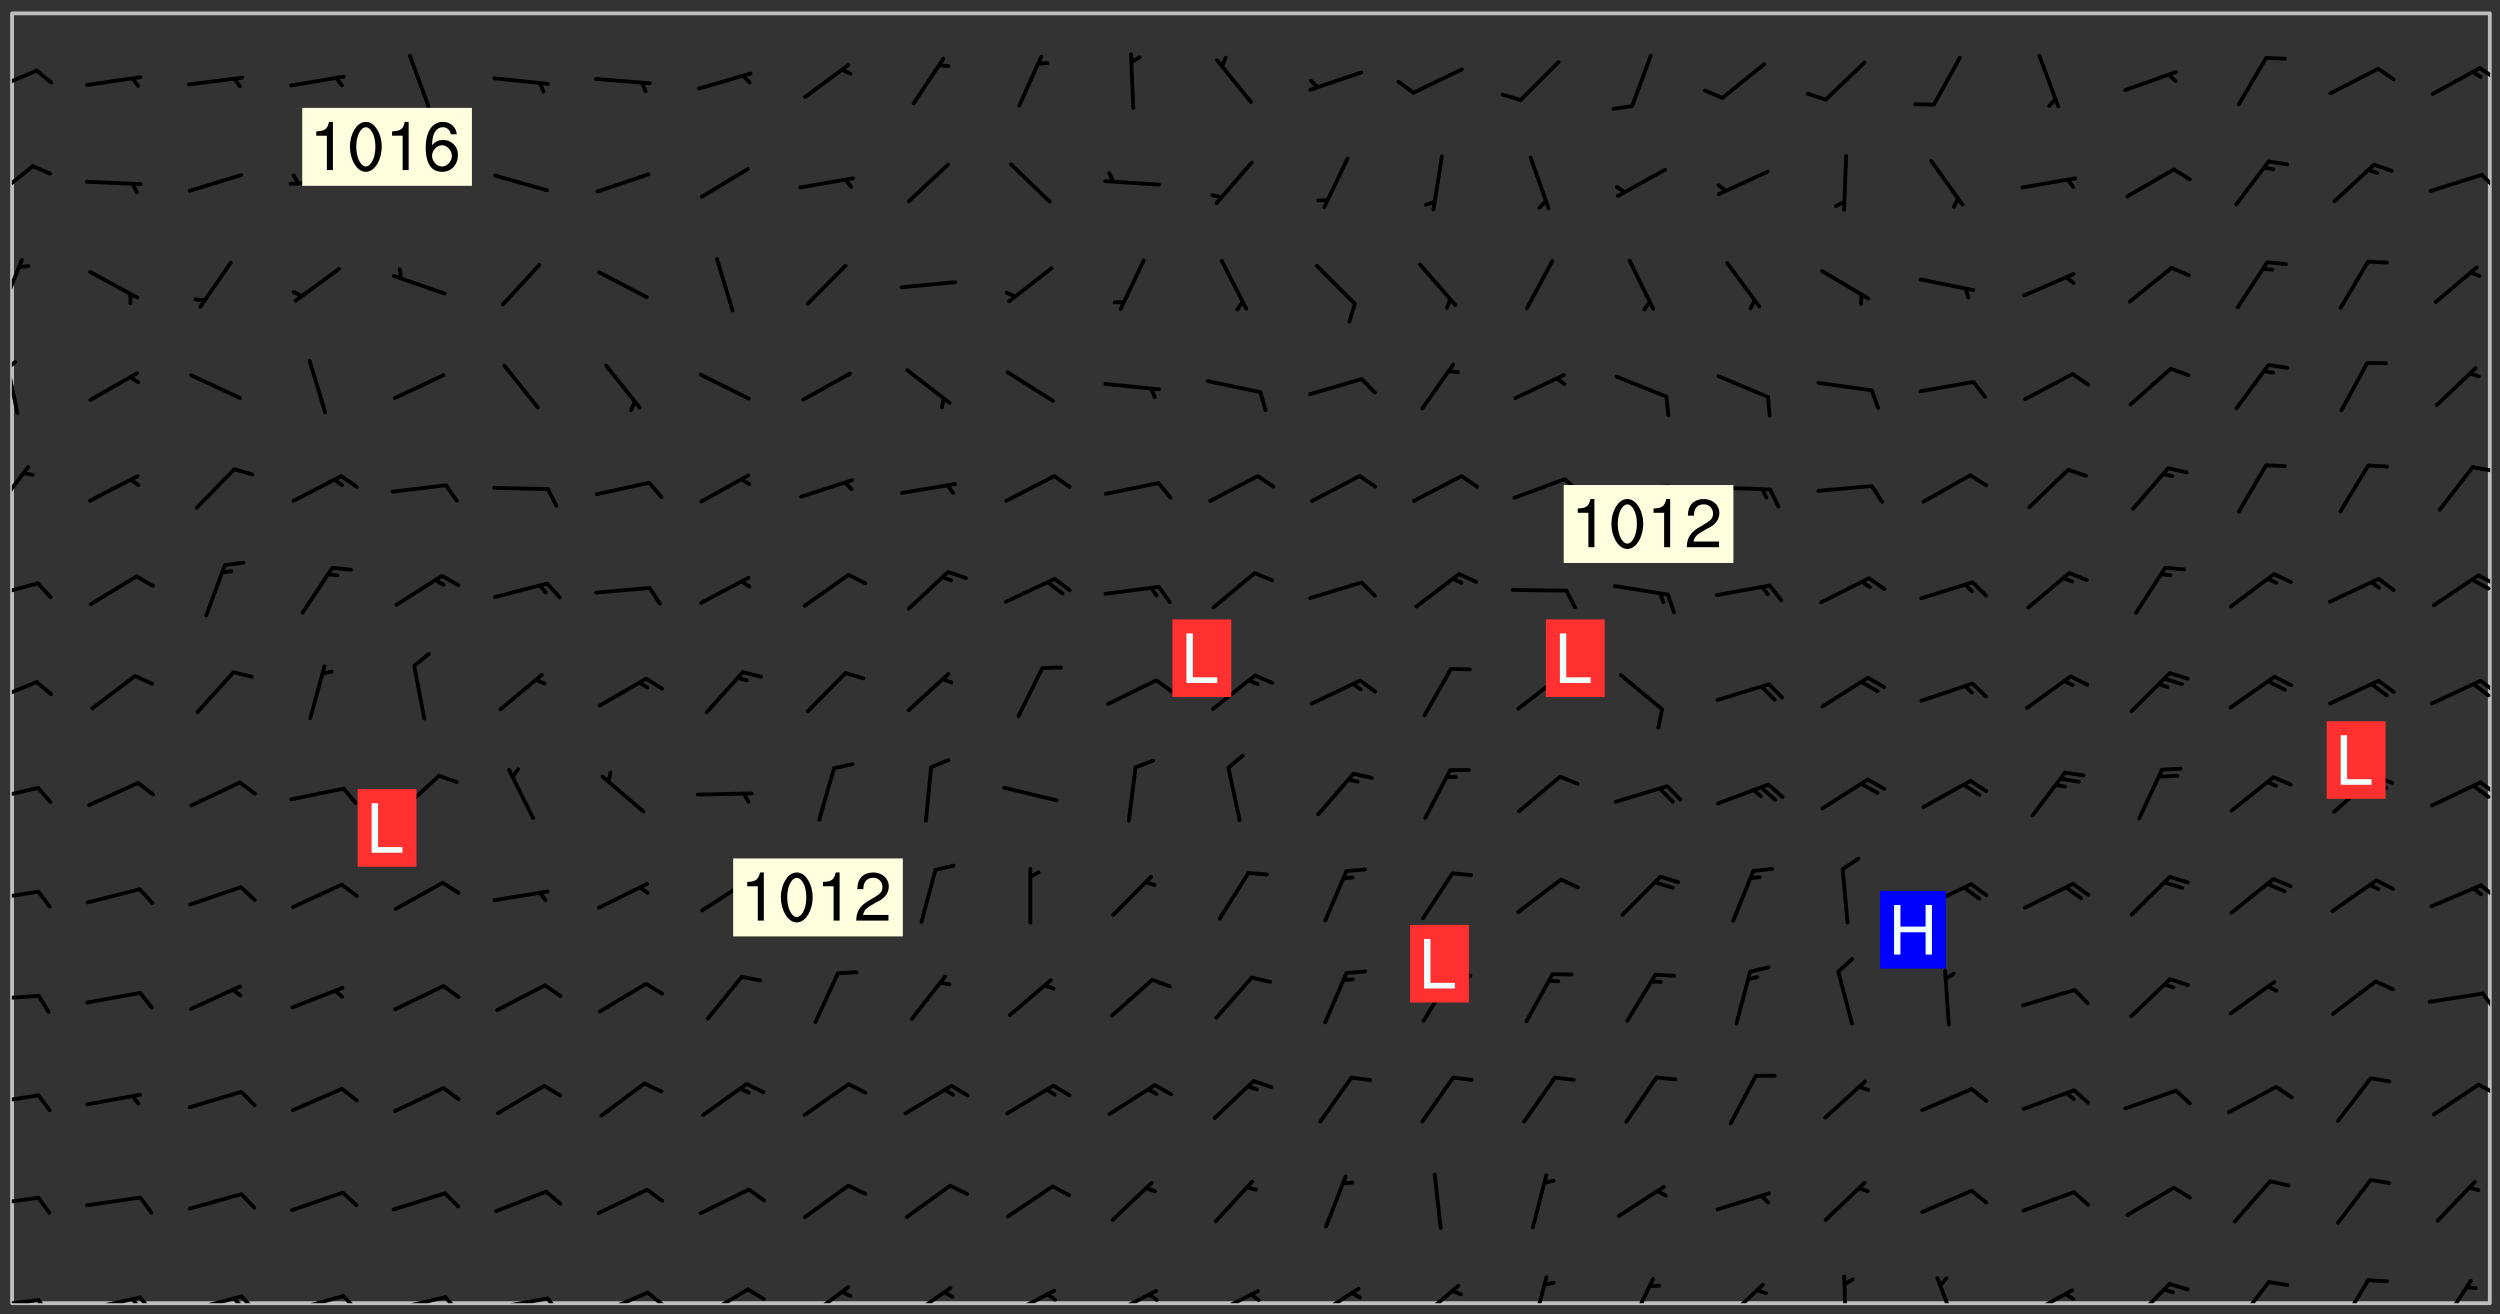 <svg xmlns="http://www.w3.org/2000/svg" role="img" xmlns:xlink="http://www.w3.org/1999/xlink" viewBox="142.45 309.95 326.84 171.84"><rect x="142.45" y="309.95" width="326.84" height="171.84" fill="#333333" stroke="none"/><defs><clipPath id="a"><path d="M144 311.672h324v168.656H144zm0 0"/></clipPath><clipPath id="b"><path d="M144 479h4v1.328h-4zm0 0"/></clipPath><clipPath id="c"><path d="M147 479h3v1.328h-3zm0 0"/></clipPath><clipPath id="d"><path d="M153 479h8v1.328h-8zm0 0"/></clipPath><clipPath id="e"><path d="M160 479h3v1.328h-3zm0 0"/></clipPath><clipPath id="f"><path d="M159 479h2v1.328h-2zm0 0"/></clipPath><clipPath id="g"><path d="M166 479h9v1.328h-9zm0 0"/></clipPath><clipPath id="h"><path d="M173 479h3v1.328h-3zm0 0"/></clipPath><clipPath id="i"><path d="M172 479h3v1.328h-3zm0 0"/></clipPath><clipPath id="j"><path d="M180 479h8v1.328h-8zm0 0"/></clipPath><clipPath id="k"><path d="M187 479h3v1.328h-3zm0 0"/></clipPath><clipPath id="l"><path d="M193 479h8v1.328h-8zm0 0"/></clipPath><clipPath id="m"><path d="M200 479h3v1.328h-3zm0 0"/></clipPath><clipPath id="n"><path d="M206 479h9v1.328h-9zm0 0"/></clipPath><clipPath id="o"><path d="M213 479h3v1.328h-3zm0 0"/></clipPath><clipPath id="p"><path d="M220 478h8v2.328h-8zm0 0"/></clipPath><clipPath id="q"><path d="M226 478h4v2.328h-4zm0 0"/></clipPath><clipPath id="r"><path d="M233 478h8v2.328h-8zm0 0"/></clipPath><clipPath id="s"><path d="M239 478h4v2.328h-4zm0 0"/></clipPath><clipPath id="t"><path d="M247 477h7v3.328h-7zm0 0"/></clipPath><clipPath id="u"><path d="M260 478h7v2.328h-7zm0 0"/></clipPath><clipPath id="v"><path d="M273 478h8v2.328h-8zm0 0"/></clipPath><clipPath id="w"><path d="M279 478h2v2.328h-2zm0 0"/></clipPath><clipPath id="x"><path d="M287 478h7v2.328h-7zm0 0"/></clipPath><clipPath id="y"><path d="M292 478h2v2.328h-2zm0 0"/></clipPath><clipPath id="z"><path d="M300 478h8v2.328h-8zm0 0"/></clipPath><clipPath id="A"><path d="M305 478h3v2.328h-3zm0 0"/></clipPath><clipPath id="B"><path d="M313 478h8v2.328h-8zm0 0"/></clipPath><clipPath id="C"><path d="M327 477h7v3.328h-7zm0 0"/></clipPath><clipPath id="D"><path d="M342 476h3v4.328h-3zm0 0"/></clipPath><clipPath id="E"><path d="M355 476h4v4.328h-4zm0 0"/></clipPath><clipPath id="F"><path d="M367 477h7v3.328h-7zm0 0"/></clipPath><clipPath id="G"><path d="M383 476h2v4.328h-2zm0 0"/></clipPath><clipPath id="H"><path d="M395 476h4v4.328h-4zm0 0"/></clipPath><clipPath id="I"><path d="M406 478h8v2.328h-8zm0 0"/></clipPath><clipPath id="J"><path d="M412 478h2v2.328h-2zm0 0"/></clipPath><clipPath id="K"><path d="M420 477h7v3.328h-7zm0 0"/></clipPath><clipPath id="L"><path d="M434 477h6v3.328h-6zm0 0"/></clipPath><clipPath id="M"><path d="M448 477h5v3.328h-5zm0 0"/></clipPath><clipPath id="N"><path d="M461 477h5v3.328h-5zm0 0"/></clipPath><clipPath id="O"><path d="M144 466h4v2h-4zm0 0"/></clipPath><clipPath id="P"><path d="M144 452h4v3h-4zm0 0"/></clipPath><clipPath id="Q"><path d="M466 451h2v3h-2zm0 0"/></clipPath><clipPath id="R"><path d="M144 439h4v2h-4zm0 0"/></clipPath><clipPath id="S"><path d="M466 439h2v4h-2zm0 0"/></clipPath><clipPath id="T"><path d="M144 426h4v2h-4zm0 0"/></clipPath><clipPath id="U"><path d="M466 425h2v3h-2zm0 0"/></clipPath><clipPath id="V"><path d="M144 412h4v3h-4zm0 0"/></clipPath><clipPath id="W"><path d="M466 411h2v3h-2zm0 0"/></clipPath><clipPath id="X"><path d="M465 412h3v3h-3zm0 0"/></clipPath><clipPath id="Y"><path d="M144 398h4v4h-4zm0 0"/></clipPath><clipPath id="Z"><path d="M466 398h2v3h-2zm0 0"/></clipPath><clipPath id="aa"><path d="M465 399h3v3h-3zm0 0"/></clipPath><clipPath id="ab"><path d="M144 385h4v4h-4zm0 0"/></clipPath><clipPath id="ac"><path d="M466 384h2v3h-2zm0 0"/></clipPath><clipPath id="ad"><path d="M465 385h3v3h-3zm0 0"/></clipPath><clipPath id="ae"><path d="M144 370h3v7h-3zm0 0"/></clipPath><clipPath id="af"><path d="M465 370h3v2h-3zm0 0"/></clipPath><clipPath id="ag"><path d="M144 356h1v9h-1zm0 0"/></clipPath><clipPath id="ah"><path d="M144 357h1v2h-1zm0 0"/></clipPath><clipPath id="ai"><path d="M144 343h2v8h-2zm0 0"/></clipPath><clipPath id="aj"><path d="M144 331h3v6h-3zm0 0"/></clipPath><clipPath id="ak"><path d="M466 332h2v3h-2zm0 0"/></clipPath><clipPath id="al"><path d="M144 318h4v5h-4zm0 0"/></clipPath><clipPath id="am"><path d="M466 318h2v3h-2zm0 0"/></clipPath><g id="an" clip-path="url(#clip1)"><path fill="#fff" fill-opacity="0" fill-rule="evenodd" d="M0 0h1000v1000H0zm0 0"/><path fill="#d3d3d3" fill-opacity="0" fill-rule="evenodd" d="M162.152 355.867l-.234.293.059.234.117.172.176.234.293.348.113.059.117-.172.059-.234.176-.176.465-.176h.699l.234.293.289.816.059.176.176.23.352.234.699.699.172.176.234.348.234.41.289.582.41.465.23.234.234.176.117.23.176.293.172 1.164v.234l.059.289.059.117.117.117.348.41.117.172.176.176.176.234.117.172.172.352.059.234.234.406.234-.059-.176.176-.059.93h-.582l-.234-.113-.348.113-.117.117-.059.293-.059.176-.117.172-.465.293-.059.234-.059.113v.645l.059.172v.41l.059.059v.406l.059.406.117.176.059.059.23.641-.059.293v.699l-.059.582v.234l-.059.23-.055.352v1.922l.055.117h.426l-.367.117-.023.352.891 1.168 1.742.539 1.34.359v.539l.09.809.535.715 1.52.27.891-.086.09 1.164.535.18 1.16-.18 2.055-.984 1.16-.363 1.879-.176 1.695-.18-.18.719-1.516.086-1.25.09-.805.27-1.074.809.27.719.535.898-.18.625-.266.809.266 1.078.625.898.805.18 1.25-.18-.266.723.098.504.055.293v.172l.059.293v.406l.176.117.352.117h.406l.293-.176.113-.117.059-.117.117-.23.059-.176.352-.465.23-.176.176-.059.176.059.059.176.117.988.055.469.059.172.117.234.176.059.816.059h.289l.117.234.059.406.059.352v1.105l.117.293.117.348.289.699.176.352.582.754.352.176.172.059.469.234.641.465.348.234.293.176.293.055.23.062.816.348.293.176.113.172.352.352.117.176.523.641v.289l.059.352v.348l.059.352.059.289.117.059.172.059h.176l.582.234.176.117.176.289.176.234.113.234.293.23.117.117v.41l.059.055.289.234.234.117.059.117.117.172.059.117.23.234.059.176.234.059.117.059-.117.113-.059.117v.117l-.117.293-.117.289v.582l.176.117.117.059.059.117.117.117.113.059.176.348.059.352.059.406v.176l-.059.176-.117.699v.172l.117.176.293.293h.406l.176.117.117.172.117.293v.234h-.527l-.23-.234h-.234l-.176.059-.059.699.059.348.117.176.176.41.117.23.289.469.176.055h.523l.234.059.758.641.059.293v.234l.059.059.23.348v.352l-.117.172v.293l.293.289.293.176.172.059.293.176.293.117.582.406.289.234.293.176.219.16.016.012.23.176.641.523.176.234.117.176.176.176.113.172v.641l.117.176.469.117.582.117.234.059.23.113.293.117.113.059.586.352.289.172.176.062.176.055.176.059.699.352.289.176.234.055.289.176.234.117.641.406.293.117.172.059.234.059.41.059.23.059.234.117.059.172-.41.176.469.059.059.293.113.234.176.055.234.059.176.059.406.117.641.234.117.172.059.234v.176l-.059.117-.059.406.234.234.117.059.348.117.641.23.176.117.289.117.176.176.234.465.582 1.105.176.176.348.176.176.117.352.117 1.047.523.234.059.465.113.293.059.465.176.758.582.234.234.348.465.176.176.289.234.816.699.293.176.289.289.293.176.293.289.695.641.176.176.293.234.289.234.469.289.641.582.348.234.234.293.348.348.352.465.934.992.348.406.117.176.234.059.113.117.645.176.23.113.234.059.293.176.23.117.934.699.406.406.234.176.406.176.234.117.816.348.348.234.234.117.293.289.23.117.758.352.352.172.23.059.293.117.234.059.871.176h.816l.469.23.172.059.875.699.465.117.293.059.176.059.23.059.469.059.348.059.352.059.406.059h.293l.172.059v.23l.176.176h.293l.348.059.352.059.699.117h.641l.465-.234.293-.176.172-.117.41-.172.289-.176.934-.465.469-.293.523-.293.465-.172.465-.176 1.051-.465.289-.117.41-.117.289-.117.527-.176 1.516-.699.582-.348.289-.059.293-.059.348-.117.875-.23.352-.117h.113l.234-.059.875-.234.234-.059h.812l.352-.059.816-.117.172-.059.352-.055.293-.059.23-.059.816-.176.176-.059h.348l.234-.059.465-.117.758-.172.234-.059h.348l.41-.117.289-.059 1.285-.059h.289l.41-.059.23-.059h.176l.875-.117h.406l.41-.117h.348l.352-.113.871-.059h1.75l1.047.289.41.117.289.117.352.117.289.117 1.051.172.289.059h.293l.293.059.172.059.41.059.172.059.117.059h.117l.117.059.352.059h.113l.41.066 1.922.395 1.926.395 1.52.449 1.695.719 2.145.805 1.605-.719 1.43-.805 1.16-1.078 1.25-.449 3.035-.719 1.875-.359 2.145-1.348 2.234-1.254 2.5-1.258 1.695-.449 1.785-.18 1.16-.27.625.539 1.34-.27.715-.988.984-1.344.445-.18.805-.359 1.875-.539 1.785-.449 1.25-.27 1.16-.09 1.699-.09 1.961-.27 1.25-.09h.539l.625-.09h.891l2.145-.18 2.41-.18 2.59-.09 1.695.18 1.609.09 1.43.359 1.16.719 1.875.988 1.16 1.527.266.715.629.09.355.898.535.539.535 1.527 1.074.359h.535l-.805.535.09 1.707.715 2.695.891.805.895.988.715 1.258 1.785.539 1.52-.18.355 1.344 1.609-.805.98-.539.27.27.316-.215.219-.145.801.449.449-.359h.355l.535-.27.539-.719.535-.27.625-.988 1.16.449.84.371 1.395.617 1.695-.18h1.605l1.785.09.18-1.707.535-1.344.805.27.492.848.402.406-.09.539v.359l.715.449.711-.27h1.43l.359.988.445 1.258.715 1.344 1.25.629 1.695.629.715-.18.18-.539.98-.09.449.359.086 1.258-.266.629-.535.18v.539l.715.984.266.539.984.988.801 1.078-.266.359-.09.898-.625 2.332-.355 2.066-.09 1.793-.18.719-.09.539v1.438l-.98 1.883-.359 1.707-.535.898-.805 1.168-.266.539 2.055 1.254.086.359-.355.539-.09-.18v.809l.09 1.438-.445.715-1.074.094-.266.715.535.898.805.719 1.16.809 1.34.27.445.359-.355.449-1.789-.09-1.25-.449-.715-.719-.625-.09-.176 3.59-.188 1.309h89.359V311.703h-55.27v49.082l.762.125 3.289.543 2.023 2.836v2.754l2.352.332 2.348.332h4.051l-1.379 4.16-2.023.707-2.023.703-.543.344-2.594 1.617-.188.117-2.023-2.078-.73-2.742-2.672-2.078-1.375-3.5-.066-.082-1.957-2.672 2.75-1.418v-49.082H294.422v91.414l.117.031.133.012.074.074.105.047.09.059.086.059.09.059.297.297.059.09.031.117.027.117.016.137-.031.117-.059.09-.059.086-.043.105-.047.102-.027.121v.145l.176.27.148.148.074.086.074.074.043.105.062.09.059.086.043.105.059.09.047.102.043.105.059.086.117.18.074.074.062.086.059.09.043.105.059.09.059.086.062.09.059.09.043.102.117.18.074.074.059.086.074.074.09.059.105.047h.148l.133-.016.133.016.102-.047.074-.074.047-.102-.016-.133v-.148l-.047-.105-.027-.117-.047-.102-.027-.121-.043-.102-.062-.09-.043-.102-.043-.105-.031-.117-.016-.133-.012-.137.086-.059.059-.086.121-.031.043.105.016.133v.117l.059.102.059.09.09.059.148.148.059.09.043.105-.012.102.086.059.105.047.086.059.09.059.074.074-.117.027-.105.047-.086.059-.074.074-.059.09-.062.086-.027.121-.047.102-.043.105-.031.117-.012.133-.016.133v.148l.027.117.047.105.043.102.059.09.074.074.09.059.074.074.09.059.059.09.043.105.047.102.117.031.133.016h.148l.117-.031.105.043.043.105.047.102.027.121L299.5 410l.027.117.031.121.027.117.105.043.102.047.133-.016.148.148.062.086.074.074.07.074.09.062.105.043.102.043.117.031.137.016.117-.031.074-.074.027-.117-.012-.133-.031-.121-.027-.117.043-.105h.117l.09.062.117.027h.148l.133.016h.148l.133.016.133-.016h.148l.133-.016.133-.012.137.012.117-.027.133-.016.191-.059-.059.176-.016.133-.027.121-.016.133-.059.086-.133.016-.105.047-.105.043-.117.031-.117.027-.266.031h-.148l-.133.016-.074.074.059.086.148.148.117.18.074.07.09.062.09.059.086.059.09.059.102.043.105.062.105.043.086.059.105.047.102.043.18.117.059.09-.043.102-.047.105.016.133.223.223.059.09.043.102.031.121.043.102.016.133.031.117.012.137.031.117.148.148.102.043.105.043.117.031.133.016.137.016h.117l.117-.031.09-.059.043-.105.047-.102.043-.105.031-.117.012-.133v-.148l-.012-.133-.016-.133-.031-.117-.043-.105-.047-.105-.043-.102-.043-.105-.016-.133.016-.133.027-.117.031-.117.027-.121.047-.102.09-.059.086-.062.074-.074.09-.059.223-.223.059-.086.074-.074.117-.18.059-.086v-.148l-.074-.074-.102-.047-.105-.043-.102-.043-.059-.09-.047-.105-.027-.117.09-.059.117-.031.102-.043.18-.117.148-.148.012-.133-.012-.105-.09-.059-.133.016h-.148l-.133.016-.133-.016-.121-.031-.086-.059-.074-.074-.059-.09-.062-.086-.117-.18-.059-.086.031-.121.086-.059.121-.031.059-.086v-.121l-.031-.117-.059-.09-.059-.086-.047-.105-.027-.117-.016-.133.059-.09.074-.074.09-.059.117-.18.074-.074.059-.086.148-.148.121-.031.133-.016.133.016.074.074.043.105.016.133-.031.117-.117.031-.133.012-.148.148-.043.105-.047.102-.027.121-.031.117v.148l.031.117.043.105.059.09.074.07.074.074.117.031.121.027.117-.027.133-.016h.117l.09.059.074.074.047.105.059.086.102.047.133.016.105.043.086.059-.012.105-.074.074-.18.117-.059.09-.09.059-.07.074-.074.074-.062.09-.027.117-.016.133.016.133-.016.133v.148l.016.133.027.117.031.121.074.074.09.059.086.059.09.059.117.031v.086l-.102.047-.09.059-.266.031-.117.027h-.148l-.105.043-.102.047-.059.09-.062.234-.012.133-.031.121-.016.133v.293l-.012.133.012.137.016.133.133.016.133.012.121.031.086.059.074.074.047.105.043.102.016.133v.445l-.016.133v.445l.031.266.027.117.016.133.031.117.086.211.031.266v.148l-.031.117-.027.117-.031.121-.027.117-.031.117-.031.121-.012.133-.016.133.09.059.117-.031.102.016.047.105-.031.266v.441l-.043.105-.047.105-.043.102-.043.105-.059.086-.031.121-.043.117-.031.117-.016.133.016.133.059.09.105.047.086.059.059.086-.012.137-.031.117-.043.102v.445l-.016.133v.148l-.031.117-.043.105-.027.117-.047.105-.043.102-.031.121-.027.117-.031.133-.031.117-.027.117-.043.105-.031.117-.031.121-.012.133-.016.133v.297l.027.117v.148l.047.398.027.117.059.09.121.031h.148l.133-.016.059.09v.117l-.059.09-.09.059-.102.043-.105.047-.09.059-.086.059-.137.016-.117-.031-.133-.016-.102.047-.062.086-.012.137-.016.133-.031.117-.027.117-.016.133-.031.121v.297l.016.133.031.117v.148l.012.133v.148l-.027.117-.047.102-.027.121-.031.117-.059.09-.074.074-.102.043-.105.047-.117.027-.121.031-.102-.047.059-.086.105-.047.027-.117.031-.117.027-.121.031-.117v-.148l.016-.133-.031-.117-.043-.105-.105.016-.074.074-.102.043-.09.062-.074.074-.043.102-.016.133-.031.117L304.25 426l-.031.117-.027.117-.031.121-.027.117-.031.117-.043.105-.09.059h-.09l-.117-.031-.031-.086.016-.137-.031-.117v-.148l-.012-.133v-.148l-.062-.234-.027-.121-.043-.102-.047-.105-.059-.086-.059-.09-.043-.105-.062-.086-.148-.148-.07-.074-.105-.047-.105-.043-.102-.043-.297-.297-.09-.074-.086-.059-.105-.043-.09-.062-.086-.059-.105-.043-.09-.059-.086-.062-.074-.07-.105-.047-.086-.059-.105-.043-.09-.062-.102-.043-.105-.043-.086-.059-.105-.047-.105-.043-.102-.047-.09-.059-.102-.043-.105-.043-.09-.062-.117-.027-.133-.016-.133.016H299.75l-.133.016-.117-.031-.09-.059-.074-.074-.09-.059-.102-.047h-.148l-.121-.027-.102-.043-.074-.074-.117-.18-.09-.059-.102-.043-.09-.062-.105-.043-.09-.059-.086-.059-.105-.047-.059-.086-.059-.09-.043-.105-.047-.102-.074-.074-.086-.059-.074-.074-.09-.059-.223-.223-.043-.105-.031-.266.105-.043h.145l.105.043.074.074.09.059.086.059.105.047.09.059.148.148.07.074.148.148.062.086.074.074.086.059.074.074.09.062.09.059.086.059.27.176.102.047.105.043.102.043.047-.074.059-.086.074-.074.07-.074.105.043.074.074.059.09.043.102.047.105.043.105.121.027.117-.027.074-.09.043-.105.059-.09.074-.074.105-.043.117-.027.133.012.09.059.148.148.059.09.043.105.047.102.043.105.043.102.105.047.105.043.133.016.086-.059.059-.09.074-.074.105-.043.117.027.105.047.102.043.105.043.102.047.18.117v.117l-.016.133.016.133.016.137.059.086.102.047.121.027.117.031h.148l.117-.031.059-.09.18-.117.059-.09.074-.074.059-.086.117-.18.18-.117.117.031.09.059.043.074-.016.133v.117l.09.059h.148l.133-.016.133-.012.266-.031.105-.043.117-.031.121-.027.074-.074.07-.074.062-.09-.016-.105-.047-.102-.102-.043-.105-.016-.117.027-.266.031h-.148l-.074-.074-.09-.059-.117-.031-.117-.027-.133-.016h-.148l-.133.016h-.297l-.105-.047-.148-.148-.043-.102-.059-.09.223-.223.086-.059.105-.043.117-.031.133-.016.133.016.137.016.102.043.133-.012.09-.062.102-.043.062-.09-.047-.102-.09-.059-.117-.031-.102-.043-.059-.09-.062-.09v-.117l.016-.133.105-.047.074-.07v-.121l-.09-.059-.031-.117.09-.059.074-.074.043-.105.059-.09.047-.102.016-.133v-.148l-.047-.105-.043-.102-.09-.059-.133-.016-.102-.043-.137-.016-.117-.031h-.445l-.133-.016-.133-.012-.133-.016-.117-.031h-.148l-.133-.016-.133-.012-.266-.031-.121-.043-.086-.059-.074-.074v-.148l.012-.133.105-.047.102-.043.133-.016h.152l.133-.016h.293l.121.031.102.043.09.059.234.062.121-.047.09-.059.102-.043.133-.016.105.043.102.047.133.012.121-.027h.145l.121-.031.117-.027.105-.047.074-.074.086-.059.148-.148.059-.086.047-.105.027-.117.016-.105-.102-.043-.09-.059-.117-.031-.105-.043-.09-.062-.074-.086-.074-.074-.102-.043-.105-.047-.102-.043-.059-.09-.047-.102-.086-.211-.062-.086-.059-.09-.074-.074-.086-.059h-.27l-.117.031-.09.059-.102.043-.133.016-.105-.016-.027-.117-.062-.09-.117-.031-.102-.043-.148-.148-.031-.117-.016-.105.074-.074.18-.117.117-.027.117-.031.137.016.102.043.105.043.102.047.105.043.117.031.133.016.117.027.133.016.105-.016.09-.059-.074-.074-.105-.043-.074-.074-.074-.09-.148-.148-.086-.059-.09-.059-.074-.074-.09-.059-.102-.047-.121-.027-.102-.047-.105-.043-.117-.031-.102-.043-.121-.031h-.148l-.117.031-.105.043-.086.062-.18.117-.086.059-.09.059-.105.047-.086.059-.105.043-.102.043-.105.047-.074.074-.059.09-.059.086-.047.105-.059.086-.074.074-.133-.012-.117-.031h-.117l-.074.074-.09.059-.074.074-.09.059-.086.059-.105.047-.102.043-.137.016-.102-.043-.148-.148-.105-.047h-.086l-.105.047-.102.043-.121.031-.117-.031-.074-.074v-.117l.031-.121.074-.07.059-.09.074-.074.117-.031.105-.043h.293l.133-.016.137-.016.102-.043.09-.059.102-.047.09-.059.133-.012.09.059.133.012.09-.059.086-.059.105-.043.09-.059.086-.062.09-.059.148-.148.059-.086.059-.09.105-.043.133-.016.117.027.121.031.059-.059.059-.09.031-.266.027-.117.105.012.133.016.102-.043.09-.059.059-.09.074-.074.059-.09.047-.102.012-.133-.012-.133-.047-.105-.148-.148-.059-.09-.059-.086-.043-.105v-.445l.016-.133v-.148l.012-.133-.059-.059-.09.059-.102-.043-.18-.117-.086-.059-.062-.09-.059-.09-.074-.074-.086-.059-.121.031-.102.012-.105.047-.086.059-.105.043-.148.148-.09.059-.086.059-.09.062-.105.043-.133.016v-.121l.105-.043.117-.031.074-.07.043-.105v-.148l-.027-.117-.148-.148-.133-.016h-.148l-.117.031-.105.043-.102.043-.09.062-.117.027-.074-.074.012-.133-.043-.102-.043-.105-.09-.059-.117.027-.121.031-.117.031-.102.043-.121.031-.102.043-.105.043-.09.059-.102.016v-.117l.016-.133-.059-.09-.074.043-.148.148-.059.09-.074.074-.047.105-.043.102-.074.074-.059.09-.074.074-.059.086-.074.074-.09.062-.074.07-.074.074-.102.016-.133.016-.105-.043v-.121l.148-.148.043-.102.059-.09.047-.102.043-.105.059-.09.031-.117.043-.102.031-.121.027-.117.047-.105.043-.102.043-.105.074-.07.09-.062.09-.059.102-.043h.297l.266-.031.105-.043-.074-.074-.117-.031-.105-.043-.09-.059-.102-.047-.09-.059-.102-.043-.105-.043-.09-.062-.086-.059-.105-.043-.102-.043-.121-.031-.117-.031-.102-.043L297.5 410.25l-.102-.043-.09-.059-.043-.105-.016-.133.102-.043.133-.016.137.016.133-.016.102-.043.059-.09.016-.105-.09-.059-.074-.074-.102-.043-.09-.059-.148-.148-.043-.105-.016-.133v-.293l-.059-.09-.09-.059-.074-.074-.043-.105-.031-.117-.059-.09-.074-.074-.117-.027-.074-.074-.09-.059-.09-.062-.086-.059-.074-.074-.059-.086-.047-.105-.086-.059-.148-.148-.195-.059-.133.016-.102.043-.074.074-.047.102-.043.105-.059.09-.059.086-.297.297-.09.059h-.086l-.062-.086-.043-.105.031-.117.059-.09.027-.117-.012-.133-.09-.062-.105.047-.117.027-.117.031-.27.176-.102.047-.117.027-.105.047-.09.059-.102.043-.059-.086-.047-.105.016-.133.047-.105.07-.074.074-.07.059-.09v-.148l-.043-.105h-.238l-.102.047-.031.117-.027.117-.031.121-.074.043-.133.016-.074-.047-.043-.102-.043-.105-.047-.102-.043-.105-.121.031-.102.043-.133.016-.117.031-.105.043-.09.059-.102.047-.121.027-.133.016-.102-.043-.059-.09-.047-.105-.043-.102-.043-.105v-.117l.059-.09.086-.059.18-.117.102-.047.105-.043.105-.059.102-.043.09-.062.102-.043.105-.059.102-.047.09-.059.105-.043.102-.043.09-.062.102-.043.137-.016.117.031.102.043.121.031.102.043.105.047.102.043.105.043.102.047.105.043.102.043.105.047.086.059.105.043.117.031.105.043.102.047.09.059.105.043.102.043.105.047.117.027.102.047.121.027h.148l.086-.059.016-.102.059-.09-.027-.117-.074-.074-.117-.18-.074-.074-.09-.074-.18-.117-.086-.059-.105-.043-.102-.047-.27-.176-.059-.09-.074-.074-.059-.09-.043-.102-.031-.117-.016-.137v-.562l-.012-.133-.016-.133-.031-.117-.016-.133-.012-.133-.031-.121-.223-.223-.059-.086-.016-.105.031-.117.133-.016v-91.414H172.992v1.453l-.059.234-.352 1.051-.172.523-.117.348-.176.41-.117.172-.234.293-.23.059h-.352l-.117.059-.23.406v.293l.117.176.23.23.117.234.641.758.293.465.176.234.23.352.234.348.641.816.176.465.172.41.117.695.176.469.117 1.398.059.465v.875l.117 1.047v4.781l-.059.465-.352 1.281-.176.523-.113.41-.352.93L172.934 336l-.234.582-.117.176-.172.348-.176.406-.352.816-.059.293-.113.293-.117.289-.059.176-.117.875-.059.406-.059.117-.059.176-.059.172-.23.527-.117.172v.234l-.117.234-.059.172-.176.586v.289l-.059.176v.293l-.059.113-.059.527v.172l-.055.234v2.621l-.176.816-.117.176-.176.234-.117.172-.113.234-.586.934-.23.289-.293.465-.176.234-.289.352-.352.699-.113.23-.176.41-.176.23-.406.527-.816.699-.293.172-.289.234-.176.117-.176.176-.523.406-.527.176-.172.176-.234.055-.641.176h-.758m12.211 31.023l-1.074.449.359.895 1.25-.715.445-.539-.98-.09"/><path fill="#d3d3d3" fill-opacity="0" fill-rule="evenodd" d="M201.508 416.598h-.895l.449.629.98.359.805-.09.445-.988-.176.09-.715-.355-.895.355m154.621 59.07l-.059-.523v-.293l.113-.293.059-.23.469-.469h.113l.117-.113.117-.059h.176l.234-.059h.348l.234.059.117.059.23.172.059.176.117.582v.293l-.117.176-.172.289-.176.176-.527.523-.23.234-.117.059h-.176l-.117-.059-.406-.293-.176-.117-.117-.059-.059-.113-.055-.117m6.641-10.957l-.059-.172v-1.109l.059-.172.176-.059.172-.059h.176l.234-.059.117.059.059.699-.059.172-.117.176-.117.059-.234.523-.113.059h-.234l-.059-.117m9.613-14.391l-.117-.176v-.699l.293-.875.117-.172.176-.352.113-.23.117-.293.352-.758.117-.23.172-.234h.176l.117-.059h.641l.117.059.234.234.172.113.352.293.117.117.113.176v.113l.117.059.117.117v.699l-.059.176v.23l-.059.176-.348 1.051-.117.23-.117.234-.117.059-.23.234-.641.289h-.875l-.41-.117-.641-.465"/><path fill="none" stroke="#bebebe" stroke-linecap="round" stroke-linejoin="round" stroke-miterlimit="10" stroke-width=".5" d="M467.957 311.695H144.027v168.625h323.93v-168.625"/><g clip-path="url(#a)"><path fill="#fff" fill-opacity="0" fill-rule="evenodd" d="M144 311.672v168.656h324V311.672H144"/></g><g clip-path="url(#b)"><path fill="none" stroke="#000" stroke-linecap="round" stroke-linejoin="round" stroke-miterlimit="10" stroke-width=".5" d="M147.488 479.922l-6.977.812"/></g><g clip-path="url(#c)"><path fill="none" stroke="#000" stroke-linecap="round" stroke-linejoin="round" stroke-miterlimit="10" stroke-width=".5" d="M147.488 479.922l1.398 2.02"/></g><g clip-path="url(#d)"><path fill="none" stroke="#000" stroke-linecap="round" stroke-linejoin="round" stroke-miterlimit="10" stroke-width=".5" d="M160.746 479.578l-6.863 1.504"/></g><g clip-path="url(#e)"><path fill="none" stroke="#000" stroke-linecap="round" stroke-linejoin="round" stroke-miterlimit="10" stroke-width=".5" d="M160.746 479.578l1.59 1.867"/></g><g clip-path="url(#f)"><path fill="none" stroke="#000" stroke-linecap="round" stroke-linejoin="round" stroke-miterlimit="10" stroke-width=".5" d="M159.75 479.797l.793.934"/></g><g clip-path="url(#g)"><path fill="none" stroke="#000" stroke-linecap="round" stroke-linejoin="round" stroke-miterlimit="10" stroke-width=".5" d="M174.027 479.438l-6.797 1.785"/></g><g clip-path="url(#h)"><path fill="none" stroke="#000" stroke-linecap="round" stroke-linejoin="round" stroke-miterlimit="10" stroke-width=".5" d="M174.027 479.438l1.664 1.801"/></g><g clip-path="url(#i)"><path fill="none" stroke="#000" stroke-linecap="round" stroke-linejoin="round" stroke-miterlimit="10" stroke-width=".5" d="M173.039 479.695l.832.902"/></g><g clip-path="url(#j)"><path fill="none" stroke="#000" stroke-linecap="round" stroke-linejoin="round" stroke-miterlimit="10" stroke-width=".5" d="M187.332 479.387l-6.773 1.883"/></g><g clip-path="url(#k)"><path fill="none" stroke="#000" stroke-linecap="round" stroke-linejoin="round" stroke-miterlimit="10" stroke-width=".5" d="M187.332 479.387l1.688 1.781"/></g><g clip-path="url(#l)"><path fill="none" stroke="#000" stroke-linecap="round" stroke-linejoin="round" stroke-miterlimit="10" stroke-width=".5" d="M200.684 479.535l-6.848 1.586"/></g><g clip-path="url(#m)"><path fill="none" stroke="#000" stroke-linecap="round" stroke-linejoin="round" stroke-miterlimit="10" stroke-width=".5" d="M200.684 479.535l1.609 1.852"/></g><g clip-path="url(#n)"><path fill="none" stroke="#000" stroke-linecap="round" stroke-linejoin="round" stroke-miterlimit="10" stroke-width=".5" d="M214.035 479.711l-6.918 1.234"/></g><g clip-path="url(#o)"><path fill="none" stroke="#000" stroke-linecap="round" stroke-linejoin="round" stroke-miterlimit="10" stroke-width=".5" d="M214.035 479.711l1.516 1.93"/></g><g clip-path="url(#p)"><path fill="none" stroke="#000" stroke-linecap="round" stroke-linejoin="round" stroke-miterlimit="10" stroke-width=".5" d="M227.121 478.945l-6.461 2.766"/></g><g clip-path="url(#q)"><path fill="none" stroke="#000" stroke-linecap="round" stroke-linejoin="round" stroke-miterlimit="10" stroke-width=".5" d="M227.121 478.945l1.91 1.535"/></g><g clip-path="url(#r)"><path fill="none" stroke="#000" stroke-linecap="round" stroke-linejoin="round" stroke-miterlimit="10" stroke-width=".5" d="M240.219 478.523l-6.027 3.609"/></g><g clip-path="url(#s)"><path fill="none" stroke="#000" stroke-linecap="round" stroke-linejoin="round" stroke-miterlimit="10" stroke-width=".5" d="M240.219 478.523l2.102 1.266"/></g><g clip-path="url(#t)"><path fill="none" stroke="#000" stroke-linecap="round" stroke-linejoin="round" stroke-miterlimit="10" stroke-width=".5" d="M253.344 478.234l-5.645 4.188"/></g><path fill="none" stroke="#000" stroke-linecap="round" stroke-linejoin="round" stroke-miterlimit="10" stroke-width=".5" d="M252.523 478.844l1.105.527"/><g clip-path="url(#u)"><path fill="none" stroke="#000" stroke-linecap="round" stroke-linejoin="round" stroke-miterlimit="10" stroke-width=".5" d="M266.723 478.328l-5.773 4.004"/></g><path fill="none" stroke="#000" stroke-linecap="round" stroke-linejoin="round" stroke-miterlimit="10" stroke-width=".5" d="M265.883 478.91l1.09.562"/><g clip-path="url(#v)"><path fill="none" stroke="#000" stroke-linecap="round" stroke-linejoin="round" stroke-miterlimit="10" stroke-width=".5" d="M280.262 478.699l-6.223 3.258"/></g><g clip-path="url(#w)"><path fill="none" stroke="#000" stroke-linecap="round" stroke-linejoin="round" stroke-miterlimit="10" stroke-width=".5" d="M279.359 479.172l1.012.695"/></g><g clip-path="url(#x)"><path fill="none" stroke="#000" stroke-linecap="round" stroke-linejoin="round" stroke-miterlimit="10" stroke-width=".5" d="M293.594 478.73l-6.258 3.199"/></g><g clip-path="url(#y)"><path fill="none" stroke="#000" stroke-linecap="round" stroke-linejoin="round" stroke-miterlimit="10" stroke-width=".5" d="M292.684 479.195l1.008.703"/></g><g clip-path="url(#z)"><path fill="none" stroke="#000" stroke-linecap="round" stroke-linejoin="round" stroke-miterlimit="10" stroke-width=".5" d="M306.914 478.742l-6.27 3.172"/></g><g clip-path="url(#A)"><path fill="none" stroke="#000" stroke-linecap="round" stroke-linejoin="round" stroke-miterlimit="10" stroke-width=".5" d="M306.004 479.203l1.004.707"/></g><g clip-path="url(#B)"><path fill="none" stroke="#000" stroke-linecap="round" stroke-linejoin="round" stroke-miterlimit="10" stroke-width=".5" d="M320.059 478.441l-5.926 3.773"/></g><path fill="none" stroke="#000" stroke-linecap="round" stroke-linejoin="round" stroke-miterlimit="10" stroke-width=".5" d="M319.195 478.992l1.07.602"/><g clip-path="url(#C)"><path fill="none" stroke="#000" stroke-linecap="round" stroke-linejoin="round" stroke-miterlimit="10" stroke-width=".5" d="M333.094 478.059l-5.363 4.543"/></g><path fill="none" stroke="#000" stroke-linecap="round" stroke-linejoin="round" stroke-miterlimit="10" stroke-width=".5" d="M332.312 478.719l1.141.453"/><g clip-path="url(#D)"><path fill="none" stroke="#000" stroke-linecap="round" stroke-linejoin="round" stroke-miterlimit="10" stroke-width=".5" d="M344.633 476.934l-1.812 6.789"/></g><path fill="none" stroke="#000" stroke-linecap="round" stroke-linejoin="round" stroke-miterlimit="10" stroke-width=".5" d="M344.367 477.922l1.195-.277"/><g clip-path="url(#E)"><path fill="none" stroke="#000" stroke-linecap="round" stroke-linejoin="round" stroke-miterlimit="10" stroke-width=".5" d="M358.562 477.16l-3.043 6.336"/></g><path fill="none" stroke="#000" stroke-linecap="round" stroke-linejoin="round" stroke-miterlimit="10" stroke-width=".5" d="M358.121 478.082l1.227-.047"/><g clip-path="url(#F)"><path fill="none" stroke="#000" stroke-linecap="round" stroke-linejoin="round" stroke-miterlimit="10" stroke-width=".5" d="M372.918 477.922l-5.121 4.812"/></g><path fill="none" stroke="#000" stroke-linecap="round" stroke-linejoin="round" stroke-miterlimit="10" stroke-width=".5" d="M372.172 478.625l1.16.395"/><g clip-path="url(#G)"><path fill="none" stroke="#000" stroke-linecap="round" stroke-linejoin="round" stroke-miterlimit="10" stroke-width=".5" d="M383.562 476.816l.215 7.023"/></g><path fill="none" stroke="#000" stroke-linecap="round" stroke-linejoin="round" stroke-miterlimit="10" stroke-width=".5" d="M383.594 477.84l1.066-.609"/><g clip-path="url(#H)"><path fill="none" stroke="#000" stroke-linecap="round" stroke-linejoin="round" stroke-miterlimit="10" stroke-width=".5" d="M395.738 477.043l2.496 6.57"/></g><path fill="none" stroke="#000" stroke-linecap="round" stroke-linejoin="round" stroke-miterlimit="10" stroke-width=".5" d="M396.102 478l.809-.922"/><g clip-path="url(#I)"><path fill="none" stroke="#000" stroke-linecap="round" stroke-linejoin="round" stroke-miterlimit="10" stroke-width=".5" d="M413.371 478.617l-6.141 3.422"/></g><g clip-path="url(#J)"><path fill="none" stroke="#000" stroke-linecap="round" stroke-linejoin="round" stroke-miterlimit="10" stroke-width=".5" d="M412.477 479.117l1.031.664"/></g><g clip-path="url(#K)"><path fill="none" stroke="#000" stroke-linecap="round" stroke-linejoin="round" stroke-miterlimit="10" stroke-width=".5" d="M426.078 477.82l-4.922 5.016"/></g><path fill="none" stroke="#000" stroke-linecap="round" stroke-linejoin="round" stroke-miterlimit="10" stroke-width=".5" d="M426.078 477.82l2.352.695m-3.066.035l1.176.348"/><g clip-path="url(#L)"><path fill="none" stroke="#000" stroke-linecap="round" stroke-linejoin="round" stroke-miterlimit="10" stroke-width=".5" d="M439.078 477.547l-4.297 5.562"/></g><path fill="none" stroke="#000" stroke-linecap="round" stroke-linejoin="round" stroke-miterlimit="10" stroke-width=".5" d="M439.078 477.547l2.422.414"/><g clip-path="url(#M)"><path fill="none" stroke="#000" stroke-linecap="round" stroke-linejoin="round" stroke-miterlimit="10" stroke-width=".5" d="M452.062 477.32l-3.633 6.016"/></g><path fill="none" stroke="#000" stroke-linecap="round" stroke-linejoin="round" stroke-miterlimit="10" stroke-width=".5" d="M452.062 477.32l2.449.137"/><g clip-path="url(#N)"><path fill="none" stroke="#000" stroke-linecap="round" stroke-linejoin="round" stroke-miterlimit="10" stroke-width=".5" d="M465.484 477.387l-3.844 5.883"/></g><path fill="none" stroke="#000" stroke-linecap="round" stroke-linejoin="round" stroke-miterlimit="10" stroke-width=".5" d="M464.926 478.242l1.219.113"/><g clip-path="url(#O)"><path fill="none" stroke="#000" stroke-linecap="round" stroke-linejoin="round" stroke-miterlimit="10" stroke-width=".5" d="M147.48 466.539l-6.961.949"/></g><path fill="none" stroke="#000" stroke-linecap="round" stroke-linejoin="round" stroke-miterlimit="10" stroke-width=".5" d="M147.48 466.539l1.434 1.992m11.879-2.023l-6.953 1.012m6.953-1.012l1.449 1.98m11.77-2.422l-6.766 1.895m6.766-1.895l1.695 1.777m11.559-1.98l-6.641 2.301m6.641-2.301l1.797 1.668m11.547-1.574l-6.699 2.113m6.699-2.113l1.75 1.719m11.488-1.941l-6.543 2.559m6.543-2.559l1.863 1.598m11.344-1.844l-6.328 3.051m6.328-3.051l1.98 1.453m11.324-1.477l-6.309 3.098m6.309-3.098l1.988 1.434m11.02-1.945l-5.691 4.121m5.691-4.121l2.203 1.078m11.113-1.074l-5.695 4.113m5.695-4.113l2.203 1.082m11.18-.984l-5.832 3.918m5.832-3.918l2.164 1.156m10.781-1.617l-5.094 4.84m4.355-4.137l1.16.391m12.723-1.262l-4.754 5.176m4.062-4.422l1.188.309m11.727-1.746l-2.566 6.543m2.195-5.59l1.219-.141m10.797-1.031l.777 6.98m13.797-6.895l-1.746 6.809m1.492-5.816l1.195-.289m14.453.797l-5.902 3.809m5.043-3.254l1.074.594m13.504-.289l-6.707 2.09m5.73-1.785l.871.859m12.609-2.543l-5.086 4.848m4.344-4.145l1.164.387m13.578-.055l-6.457 2.777m6.457-2.777l1.914 1.535m11.473-1.348L407 468.215m6.602-2.402l1.824 1.641m11.219-2.219l-6.059 3.559m6.059-3.559l2.09 1.281M439.25 464.375l-4.637 5.277M439.25 464.375l2.387.562m10.738-.719l-4.258 5.59m4.258-5.59l2.422.395m11.195-.137l-4.859 5.074m4.152-4.336l1.18.332"/><g clip-path="url(#P)"><path fill="none" stroke="#000" stroke-linecap="round" stroke-linejoin="round" stroke-miterlimit="10" stroke-width=".5" d="M147.469 453.145l-6.938 1.105"/></g><path fill="none" stroke="#000" stroke-linecap="round" stroke-linejoin="round" stroke-miterlimit="10" stroke-width=".5" d="M147.469 453.145l1.48 1.961m11.824-2.035l-6.914 1.258m5.906-1.074l.762.961m13.469-1.527l-6.73 2.023m6.73-2.023l1.727 1.742m11.445-2.137l-6.445 2.809m6.445-2.809l1.918 1.527m11.348-1.629l-6.348 3.016m6.348-3.016l1.969 1.461m11.191-1.75l-6.039 3.59m6.039-3.59l2.098 1.273m11.016-1.578l-5.633 4.199m5.633-4.199l2.219 1.051m11.137-.992l-5.715 4.086m5.715-4.086l2.199 1.09m-3.031-.496l1.102.547m13.07-1.109l-5.762 4.023m5.762-4.023l2.184 1.117m11.266-.91l-6.031 3.609m6.031-3.609l2.102 1.27m-2.98-.742l1.051.633m13.137-1.168l-6.02 3.625m6.02-3.625l2.105 1.262m-2.98-.734l1.051.633m13.09-1.238l-5.922 3.781m5.922-3.781l2.137 1.203m-2.996-.652l1.066.602m12.699-1.68l-5.102 4.836m5.102-4.836l2.324.781m-3.066-.078l1.164.391m12.371-1.543l-4.059 5.734m4.059-5.734l2.434.309m10.871-.316l-4.039 5.75m4.039-5.75l2.434.301m10.879-.305l-4.035 5.754m4.035-5.754l2.438.301m10.84-.324l-3.957 5.805m3.957-5.805l2.441.27m10.535-.473l-3.281 6.211m3.281-6.211l2.453-.008m11.824.75l-5.203 4.723m4.445-4.035l1.156.414m13.547-.113l-6.465 2.746m6.465-2.746l1.91 1.543m11.465-1.391l-6.586 2.445m6.586-2.445l1.836 1.629m-2.793-1.273l.918.812m13.375-1.113l-6.629 2.332m6.629-2.332l1.809 1.664m11.293-2.152l-6.199 3.309m6.199-3.309l2.035 1.371m10.32-2.504l-4.277 5.574m4.277-5.574l2.418.406m11.684.434l-5.852 3.895"/><g clip-path="url(#Q)"><path fill="none" stroke="#000" stroke-linecap="round" stroke-linejoin="round" stroke-miterlimit="10" stroke-width=".5" d="M466.488 451.75l2.156 1.168"/></g><g clip-path="url(#R)"><path fill="none" stroke="#000" stroke-linecap="round" stroke-linejoin="round" stroke-miterlimit="10" stroke-width=".5" d="M147.504 440.148l-7.008.469"/></g><path fill="none" stroke="#000" stroke-linecap="round" stroke-linejoin="round" stroke-miterlimit="10" stroke-width=".5" d="M147.504 440.148l1.297 2.086m11.973-2.48l-6.914 1.262m6.914-1.262l1.52 1.922m11.531-2.758l-6.387 2.93m5.457-2.504l.977.746m13.344-.992l-6.539 2.57m5.586-2.195l.934.797m13.23-1.414l-6.332 3.055m6.332-3.055l1.977 1.453m11.293-1.539l-6.242 3.227m6.242-3.227l2.02 1.395m11.188-1.59l-6.023 3.617m6.023-3.617l2.102 1.266m10.418-2.184l-4.434 5.453m4.434-5.453l2.406.473m10.164-.938l-2.941 6.383m2.941-6.383l2.449-.141m11.562.566l-4.336 5.531m3.703-4.727l1.207.215m13.246-.535l-5.348 4.562m4.57-3.898l1.141.449m12.902-1.168l-5.25 4.672m5.25-4.672l2.301.855m10.715-1.152l-4.648 5.27m4.648-5.27l2.387.57m9.992-1.164l-2.777 6.457m2.777-6.457l2.445-.203m-2.852 1.141l1.223-.102m12.941-.609l-3.66 6m3.66-6l2.449.148m-2.984.727l1.227.07m12.496-1.016l-3.406 6.145m3.406-6.145l2.453.039m-2.949.852l1.227.023m12.711-.844l-3.66 6m3.66-6l2.449.145m-2.98.73l1.223.07m11.688-1.344l-1.789 6.797m1.789-6.797l2.391-.562m-2.652 1.551l1.195-.281m10.598-.707l1.781 6.797m-1.781-6.797l1.801-1.664m12.16 1.559l.488 7.008m-.418-5.988l1.039-.648m15.816 2.121l-6.73 2.023m6.73-2.023l1.727 1.742m10.762-3.156l-5.078 4.855m5.078-4.855l2.328.77m-3.066-.066l1.164.387m13.199-.719l-5.699 4.109m4.871-3.512l1.102.543m12.988-1.211l-5.594 4.25m5.594-4.25l2.23 1.027m11.762.559l-6.945 1.082"/><g clip-path="url(#S)"><path fill="none" stroke="#000" stroke-linecap="round" stroke-linejoin="round" stroke-miterlimit="10" stroke-width=".5" d="M467.035 439.844l1.469 1.961"/></g><g clip-path="url(#T)"><path fill="none" stroke="#000" stroke-linecap="round" stroke-linejoin="round" stroke-miterlimit="10" stroke-width=".5" d="M147.473 426.523l-6.945 1.09"/></g><path fill="none" stroke="#000" stroke-linecap="round" stroke-linejoin="round" stroke-miterlimit="10" stroke-width=".5" d="M147.473 426.523l1.473 1.961m11.773-2.281l-6.809 1.73m6.809-1.73l1.652 1.816m11.586-2.086l-6.652 2.27m6.652-2.27l1.789 1.68m11.391-2.016l-6.383 2.941m6.383-2.941l1.953 1.484m11.242-1.723l-6.141 3.418m6.141-3.418l2.059 1.332m11.652-.191l-6.934 1.137m5.926-.973l.742.977m13.262-2.133l-6.297 3.121m5.379-2.668l1 .715m13.031-1.52l-5.895 3.824m5.895-3.824l2.145 1.191m10.223-2.172l-3.996 5.785m3.996-5.785l2.434.285m9.789-.785l-1.812 6.789m1.812-6.789l2.391-.555m10.02.434v7.027m0-6.004L278.234 424m14.703.574l-4.945 4.992m4.227-4.27l1.176.355m12.258-1.559l-3.742 5.949m3.742-5.949l2.445.18m10.375-.438l-2.754 6.465m2.754-6.465l2.445-.211m-2.848 1.152l1.223-.105m13.043-.543l-3.848 5.879m3.848-5.879l2.441.223m11.746.59l-5.594 4.254m5.594-4.254l2.227 1.027m10.77-1.391l-4.957 4.98m4.957-4.98l2.348.715m-3.066.012l2.348.711m10.523-2.203l-2.633 6.512m2.633-6.512l2.441-.258m-2.824 1.203l1.223-.125m10.84-1.062l.637 6.996m-.637-6.996l2.055-1.344m14.746 3.316l-6.332 3.051m6.332-3.051l1.977 1.449m-2.898-1.004l1.977 1.449m12.242-1.934l-6.293 3.129m6.293-3.129l1.996 1.43m-2.914-.973l1.996 1.426m11.582-2.793l-4.984 4.949m4.984-4.949l2.344.723m-3.07-.004l2.344.727m11.941-1.172l-5.473 4.402m5.473-4.402l2.258.965m-3.055-.324l2.258.965m11.996-1.422l-5.754 4.035m5.754-4.035l2.184 1.113m-3.023-.527l1.094.559m13.418-.496l-6.473 2.738"/><g clip-path="url(#U)"><path fill="none" stroke="#000" stroke-linecap="round" stroke-linejoin="round" stroke-miterlimit="10" stroke-width=".5" d="M466.797 425.699l1.906 1.547"/></g><path fill="none" stroke="#000" stroke-linecap="round" stroke-linejoin="round" stroke-miterlimit="10" stroke-width=".5" d="M465.855 426.098l.953.773"/><g clip-path="url(#V)"><path fill="none" stroke="#000" stroke-linecap="round" stroke-linejoin="round" stroke-miterlimit="10" stroke-width=".5" d="M147.422 412.953l-6.844 1.602"/></g><path fill="none" stroke="#000" stroke-linecap="round" stroke-linejoin="round" stroke-miterlimit="10" stroke-width=".5" d="M147.422 412.953l1.613 1.848m11.484-2.492l-6.406 2.887m6.406-2.887l1.938 1.504m11.348-1.57l-6.348 3.02m6.348-3.02l1.969 1.465m11.613-.656l-6.883 1.406m6.883-1.406l1.562 1.891m10.895-3.566l-5.168 4.758m5.168-4.758l2.316.812m6.848-1.578l3.137 6.289m-2.68-5.375l.711-1m11.043.949l5.344 4.562m-4.566-3.898l.266-1.199m18.457 2.742l-7.027.148m6.004-.125l.598 1.07m11.199-4.398l-1.941 6.754m1.941-6.754l2.398-.508m10.285.391l-.68 6.992m.68-6.992l2.266-.938m7.293 3.613l6.832 1.641m10.34-4.305l-.879 6.969m.879-6.969l2.293-.875m9.844.922l1.473 6.871m-1.473-6.871l1.879-1.578m14.477 2.363l-4.605 5.305m4.605-5.305l2.391.551m-3.059.219l1.195.277m12.109-1.512l-3.246 6.234m3.246-6.234l2.453-.02m-2.926.926l1.227-.008m13.629-.039l-5.383 4.516m5.383-4.516l2.273.922m11.711.316l-6.723 2.039m6.723-2.039l1.73 1.738m-2.707-1.441l1.73 1.738m12.492-2.246l-6.582 2.461m6.582-2.461l1.836 1.625m-2.797-1.27l1.84 1.629m-2.797-1.27l.922.812m13.98-2.188l-5.922 3.781m5.922-3.781l2.137 1.207m-3-.656l2.137 1.203m12.148-1.574l-6.137 3.418m6.137-3.418l2.062 1.336m-2.953-.836l2.059 1.332m11.199-2.922l-4.242 5.602m4.242-5.602l2.422.387m-3.039.426l2.422.391m-3.039.426l1.211.195m12.703-2.207l-2.973 6.367m2.973-6.367l2.453-.129m-2.883 1.055l2.449-.125m12.555.191l-5.488 4.383m5.488-4.383l2.254.973m-3.051-.336l1.125.488m12.879-1.254l-5.273 4.641m5.273-4.641l2.297.863m-3.062-.188l2.297.863m12.316-.738l-6.336 3.035"/><g clip-path="url(#W)"><path fill="none" stroke="#000" stroke-linecap="round" stroke-linejoin="round" stroke-miterlimit="10" stroke-width=".5" d="M466.73 412.234l1.977 1.457"/></g><g clip-path="url(#X)"><path fill="none" stroke="#000" stroke-linecap="round" stroke-linejoin="round" stroke-miterlimit="10" stroke-width=".5" d="M465.809 412.676l1.973 1.457"/></g><g clip-path="url(#Y)"><path fill="none" stroke="#000" stroke-linecap="round" stroke-linejoin="round" stroke-miterlimit="10" stroke-width=".5" d="M147.258 399.125l-6.516 2.625"/></g><path fill="none" stroke="#000" stroke-linecap="round" stroke-linejoin="round" stroke-miterlimit="10" stroke-width=".5" d="M147.258 399.125l1.879 1.582m10.98-2.391l-5.602 4.242m5.602-4.242l2.227 1.031m10.645-1.516l-4.715 5.211m4.715-5.211l2.379.602m9.5-1.387l-1.844 6.781m1.574-5.793l1.199-.273m10.805-.773l1.316 6.902m-1.316-6.902l1.914-1.539m14.758 2.738l-5.398 4.5m4.613-3.844l1.137.465m13.305-.629l-6.078 3.52m6.078-3.52l2.082 1.297m-2.965-.785l1.039.648m12.473-2.012l-4.703 5.223m4.703-5.223l2.379.594m-3.066.164l1.191.297m12.926-.945l-4.934 5.004m4.934-5.004l2.352.699m11.094-.566l-5.195 4.734m4.438-4.043l1.156.41m11.883-1.879l-3.125 6.293m3.125-6.293l2.449-.07m12.457 1.668l-6.309 3.098m6.309-3.098l1.988 1.438m10.922-2.074l-5.5 4.371m5.5-4.371l2.25.98m-3.051-.344l1.125.488m13.41-.457l-6.34 3.031m6.34-3.031l1.973 1.457m-2.895-1.016l.988.727m11.824-2.699l-3.492 6.098m3.492-6.098l2.453.074m11.895.824l-5.555 4.301m5.555-4.301l2.238 1.008m11.004 3.387l-5.406-4.488m5.406 4.488l-.5 2.402m14.473-5.672l-6.723 2.047m6.723-2.047l1.73 1.738m-2.711-1.438l1.734 1.734m12.168-2.891l-5.938 3.762m5.938-3.762l2.133 1.211m-3-.664l2.133 1.211m12.41-1l-6.66 2.246m6.66-2.246L402.098 401m-2.75-1.359l.891.844m12.91-2.102l-5.695 4.113m5.695-4.113l2.203 1.082m-3.031-.484l1.102.543m12.68-1.57l-4.969 4.969m4.969-4.969l2.348.719m-3.07.004l2.344.719m-3.066.004l1.172.359m13.98-1.336l-5.754 4.035m5.754-4.035l2.188 1.109m-3.023-.523l2.184 1.113m12.273-1.172l-6.367 2.977m6.367-2.977l1.961 1.477m-2.887-1.043l1.961 1.477m12.281-1.906l-6.371 2.969"/><g clip-path="url(#Z)"><path fill="none" stroke="#000" stroke-linecap="round" stroke-linejoin="round" stroke-miterlimit="10" stroke-width=".5" d="M466.746 398.953l1.961 1.48"/></g><g clip-path="url(#aa)"><path fill="none" stroke="#000" stroke-linecap="round" stroke-linejoin="round" stroke-miterlimit="10" stroke-width=".5" d="M465.82 399.387l1.957 1.477"/></g><g clip-path="url(#ab)"><path fill="none" stroke="#000" stroke-linecap="round" stroke-linejoin="round" stroke-miterlimit="10" stroke-width=".5" d="M147.395 386.215l-6.789 1.816"/></g><path fill="none" stroke="#000" stroke-linecap="round" stroke-linejoin="round" stroke-miterlimit="10" stroke-width=".5" d="M147.395 386.215l1.672 1.793m11.25-2.711l-6.004 3.652m6.004-3.652l2.109 1.25m9.426-2.719l-2.445 6.59m2.445-6.59l2.434-.324m-2.789 1.285l1.215-.164m13.176-.43l-3.883 5.855m3.883-5.855l2.441.238m-3.004.613l1.219.121m13.684.07l-5.934 3.77m5.934-3.77l2.133 1.215m-2.996-.664l1.066.605m13.547-.152l-6.805 1.762m6.805-1.762l1.656 1.812M212.988 386.5l.828.902m13.574-.582l-7 .605m7-.605l1.336 2.059m11.582-3.402l-6.207 3.297m5.305-2.82l1.016.688m12.973-1.539l-5.746 4.043m5.746-4.043l2.188 1.109m10.82-1.484l-5.137 4.793m5.137-4.793l2.32.797m-3.066-.102l1.16.402m13.516-.188l-6.363 2.977m6.363-2.977l1.961 1.473m-2.887-1.043l1.961 1.477m12.582-.875l-6.969.91m6.969-.91l1.426 1.996m-2.438-1.863l.711 1m12.832-2.926l-5.402 4.496m5.402-4.496l2.273.93m11.703.293l-6.723 2.051m6.723-2.051l1.734 1.734M333.211 385l-5.598 4.246M333.211 385l2.227 1.027m-3.043-.41l1.113.516m13.73 1.039l-7.027-.098m7.027.098l1.121 2.184m12.152-1.676l-6.941-1.113m6.941 1.113L361.305 390M359.5 387.516l.398 1.16M373.812 386.5l-6.914 1.246m6.914-1.246l1.52 1.93m-2.523-1.75l.758.965m13.242-2.102l-6.273 3.16m6.273-3.16l2.004 1.414M385.895 386l1.004.711m13.441-.633l-6.707 2.09m6.707-2.09l1.746 1.723m-2.723-1.418l.875.859m12.754-2.379l-5.383 4.52m5.383-4.52l2.277.918m-3.059-.258l1.137.457m12.18-1.805l-3.824 5.895m3.824-5.895l2.445.211m-3 .645l1.223.109m13.543-.129l-5.613 4.223m5.613-4.223l2.223 1.039m-3.039-.426l1.113.52m13.391-.516l-6.359 2.988m6.359-2.988l1.965 1.473M452.5 386.062l.984.738m13-1.629l-5.844 3.906"/><g clip-path="url(#ac)"><path fill="none" stroke="#000" stroke-linecap="round" stroke-linejoin="round" stroke-miterlimit="10" stroke-width=".5" d="M466.484 385.172l2.16 1.16"/></g><g clip-path="url(#ad)"><path fill="none" stroke="#000" stroke-linecap="round" stroke-linejoin="round" stroke-miterlimit="10" stroke-width=".5" d="M465.633 385.738l2.16 1.16"/></g><g clip-path="url(#ae)"><path fill="none" stroke="#000" stroke-linecap="round" stroke-linejoin="round" stroke-miterlimit="10" stroke-width=".5" d="M146.129 371.012l-4.258 5.594"/></g><path fill="none" stroke="#000" stroke-linecap="round" stroke-linejoin="round" stroke-miterlimit="10" stroke-width=".5" d="M145.508 371.824l1.211.199m13.719.176l-6.246 3.219m5.336-2.75l1.012.699m12.547-2.074l-4.91 5.031m4.91-5.031l2.352.688m11.629.215l-6.242 3.227m6.242-3.227l2.02 1.395m-2.93-.926l1.012.699m13.582.023l-6.977.844m6.977-.844l1.402 2.012m11.934-1.508l-7.023-.164m7.023.164l1.102 2.195m12.137-3.027l-6.867 1.5m6.867-1.5l1.586 1.871m11.367-2.828l-6.145 3.414m5.25-2.918l1.031.668m13.449-.543l-6.684 2.172m5.711-1.855l.883.852m13.527-.66l-6.93 1.156m5.922-.988l.746.973m13.234-2.172l-6.246 3.219m6.246-3.219l2.016 1.398m11.617-.492l-6.883 1.406m6.883-1.406l1.562 1.891m11.426-2.816l-6.227 3.258m6.227-3.258l2.023 1.387m11.289-1.391l-6.223 3.266m6.223-3.266l2.027 1.383m11.293-1.375l-6.23 3.25m6.23-3.25l2.023 1.391m11.469-.984l-6.59 2.438m6.59-2.438l1.836 1.629m11.688-.699l-7.004.578m7.004-.578l1.328 2.062m11.996-1.648l-7.023-.25m7.023.25l1.074 2.203m-2.094-2.242L373.383 375m13.789-1.5l-7 .617m7-.617l1.336 2.055m11.539-3.473l-6.121 3.453m6.121-3.453l2.066 1.32m10.723-2.027l-5.07 4.863m5.07-4.863l2.332.77m10.75-.992l-4.602 5.309m4.602-5.309l2.391.551m-3.059.223l1.195.273m12.266-1.422l-3.559 6.059m3.559-6.059l2.453.105m10.902-.082l-3.637 6.012m3.637-6.012l2.449.137m11.203.098l-4.312 5.547"/><g clip-path="url(#af)"><path fill="none" stroke="#000" stroke-linecap="round" stroke-linejoin="round" stroke-miterlimit="10" stroke-width=".5" d="M465.719 371.035l2.418.422"/></g><g clip-path="url(#ag)"><path fill="none" stroke="#000" stroke-linecap="round" stroke-linejoin="round" stroke-miterlimit="10" stroke-width=".5" d="M143.277 357.055l1.445 6.875"/></g><g clip-path="url(#ah)"><path fill="none" stroke="#000" stroke-linecap="round" stroke-linejoin="round" stroke-miterlimit="10" stroke-width=".5" d="M143.488 358.055l.941-.785"/></g><path fill="none" stroke="#000" stroke-linecap="round" stroke-linejoin="round" stroke-miterlimit="10" stroke-width=".5" d="M160.363 358.746l-6.098 3.492m5.211-2.984l1.039.656m13.301 2.066l-6.371-2.965m15.484-1.883l2.031 6.727m15.477-4.859l-6.355 2.992m18.688 1.246l-4.391-5.484m17.699 5.492l-4.379-5.496m3.742 4.695l-.488 1.125m15.398-1.512l-6.293-3.125m19.531-.145l-6.141 3.418m19.164.441l-5.555-4.305m4.746 3.68l-.207 1.207m14.527-.863l-5.949-3.742m19.785 2.219l-6.992-.691m5.977.59l.465 1.133m13.809-.66l-6.879-1.434m6.879 1.434l.688 2.355m12.562-4.062l-6.746 1.977m6.746-1.977l1.715 1.754m10.246-3.641l-4.039 5.75m3.453-4.914l1.219.152m13.836.379L340.555 362m5.422-2.578l.984.734m13.34 1.645l-6.52-2.617m6.52 2.617l.262 2.441m13.031-2.383l-6.477-2.73m6.477 2.73l.219 2.441m13.336-3.316l-6.957-.98m6.957.98l.84 2.305m12.457-3.402l-6.918 1.215m6.918-1.215l1.512 1.934m11.449-2.973l-6.211 3.293m6.211-3.293l2.031 1.375m10.801-2.066l-5.246 4.676m5.246-4.676l2.305.852m10.477-1.34l-4.176 5.652m4.176-5.652l2.426.359m-3.035.461l1.215.18m12.301-1.262l-3.359 6.172m3.359-6.172l2.457.027m11.727.637l-5.094 4.844m4.352-4.137l1.164.387"/><g clip-path="url(#ai)"><path fill="none" stroke="#000" stroke-linecap="round" stroke-linejoin="round" stroke-miterlimit="10" stroke-width=".5" d="M145.312 343.918l-2.625 6.52"/></g><path fill="none" stroke="#000" stroke-linecap="round" stroke-linejoin="round" stroke-miterlimit="10" stroke-width=".5" d="M144.93 344.867l1.223-.129m14.25 4.117l-6.176-3.352m5.277 2.863l-.008 1.227m9.137.477l3.992-5.785m-3.41 4.941l-1.219-.141m13.117.168l5.664-4.152m-4.84 3.551l-1.105-.535m13.109-2.086l6.641 2.297m-5.676-1.965l-.191-1.211m13.477 4.605l4.77-5.16m14.043 4.211l-6.227-3.262m17.441 4.996l-2.027-6.73m11.855 5.859l4.949-4.988m7.344 2.828l6.992-.668m7.051 2.496l5.539-4.324m-4.734 3.695l-1.121-.5m14.891 2.141l3.016-6.348m-2.574 5.426l-1.227.055m17.215.82l-3.211-6.254m2.742 5.344l-.699 1.008m15.363-.738l-4.969-4.969m4.969 4.969l-.719 2.344m13.859-2.184l-4.625-5.293m3.953 4.523l-.438 1.145m10.449.074l3.328-6.191m13.199 6.25l-3.098-6.309m2.645 5.391l-.719.996M372.449 350l-4.184-5.645m3.574 4.824l-.527 1.105m15.379-1.312l-6.039-3.59m5.16 3.066l-.059 1.227m14.676-1.797l-6.887-1.398m5.883 1.195l.352 1.176m13.746-3.07l-6.445 2.797m5.508-2.391l.961.762m12.805-1.977l-5.469 4.41m5.469-4.41l2.258.965m10.25-1.695l-3.855 5.875m3.855-5.875l2.445.227m-3.008.625l1.223.113m12.52-1.051l-3.586 6.043m3.586-6.043l2.449.113m11.758.641l-5.367 4.535m4.586-3.875l1.141.457"/><g clip-path="url(#aj)"><path fill="none" stroke="#000" stroke-linecap="round" stroke-linejoin="round" stroke-miterlimit="10" stroke-width=".5" d="M146.746 331.672l-5.492 4.383"/></g><path fill="none" stroke="#000" stroke-linecap="round" stroke-linejoin="round" stroke-miterlimit="10" stroke-width=".5" d="M146.746 331.672l2.254.977m11.824 1.367l-7.02-.309m6 .266l.527 1.105m6.938-.188l6.719-2.055m6.445 1.141l7.023-.227m-6 .195l-.613-1.066m12.902 1.012l7.027-.055m-6.004.047l-.586-1.078m13.012.098l6.758 1.922m13.266-2.082l-6.656 2.242m19.652-2.934l-6.02 3.625m19.785-2.418l-6.922 1.207m5.918-1.031l.75.969m12.676-2.938l-5.133 4.797m13.352-4.836l5.059 4.875m7.281-2.664l7.012.449m-5.992-.383l-.508-1.117m14.004 3.93l4.609-5.305m-3.938 4.535l-1.195-.277m14.625 1.562l3.035-6.336m-2.594 5.414l-1.227.055m15.066 1.168l1.102-6.938m-.941 5.93l-1.16.398m16.043.453l-2.352-6.625m2.008 5.66l-.828.906m10.242-1.547l6.137-3.414m-5.246 2.918l-1.027-.668m13.328.922l6.387-2.93m-5.457 2.504l-.977-.742m16.418 3.215l.273-7.023m-.234 6l-1.105.535m16.562-.168l-4.09-5.711m3.496 4.879l-.547 1.102m15.871-3.727l-6.922 1.199m5.918-1.023l.75.969m13.148-2.305l-6.082 3.523m6.082-3.523l2.082 1.297m10.309-2.34l-4.23 5.609m4.23-5.609l2.426.383m-3.039.434l1.211.191m13.184-.586l-5.16 4.766m5.16-4.766l2.316.809m-3.066-.117l1.156.406m13.68.227l-6.703 2.117"/><g clip-path="url(#ak)"><path fill="none" stroke="#000" stroke-linecap="round" stroke-linejoin="round" stroke-miterlimit="10" stroke-width=".5" d="M466.914 332.805l1.75 1.719"/></g><g clip-path="url(#al)"><path fill="none" stroke="#000" stroke-linecap="round" stroke-linejoin="round" stroke-miterlimit="10" stroke-width=".5" d="M147.238 319.184l-6.477 2.73"/></g><path fill="none" stroke="#000" stroke-linecap="round" stroke-linejoin="round" stroke-miterlimit="10" stroke-width=".5" d="M147.238 319.184l1.902 1.547m11.652-.684l-6.957 1.004m5.945-.859l.723.988m13.613-1.078l-6.973.891m5.957-.762l.707 1.004m13.602-1.27l-6.93 1.164m5.922-.992l.746.973m11.328 2.734l-2.434-6.59m18.027 3.66l-6.988-.73m5.973.621l.457 1.141m13.883-1.117l-7.008-.559m5.988.477l.488 1.125m13.715-2.305l-6.746 1.965m5.766-1.68l.855.879m12.891-2.273l-5.645 4.184m4.824-3.578l1.105.527m12.148-1.969l-3.883 5.855m3.316-5.004l1.223.117m12.156-1.246l-2.879 6.41m2.461-5.48l1.223-.082m10.926-1.152l.293 7.02m-.25-6l1.059-.621m10.145.383l4.43 5.457m-3.785-4.664l.48-1.129m11.078 4.191l6.656-2.254m-5.691 1.926l-.891-.844m13.402 1.574l6.328-3.059m-6.328 3.059l-1.977-1.453m15.973 2.406l4.969-4.969m-4.969 4.969l-2.348-.715m16.926 1.527l2.441-6.59m-2.441 6.59l-2.434.324M367.621 322.75l5.473-4.406m-5.473 4.406l-2.258-.965m15.77 1.191l5.078-4.855m-5.078 4.855l-2.332-.77m16.484 1.414l3.402-6.148m-3.402 6.148l-2.453-.039m18.695.258l-2.453-6.586m2.098 5.629l-.812.918m16.566-4.43l-6.621 2.352m5.66-2.008l.906.828m11.844-3.02l-3.566 6.051m3.566-6.051l2.453.105m12.203 1.312l-6.25 3.215m6.25-3.215l2.016 1.398m11.254-1.484l-6.156 3.387"/><g clip-path="url(#am)"><path fill="none" stroke="#000" stroke-linecap="round" stroke-linejoin="round" stroke-miterlimit="10" stroke-width=".5" d="M466.641 318.855l2.055 1.344"/></g><path fill="none" stroke="#000" stroke-linecap="round" stroke-linejoin="round" stroke-miterlimit="10" stroke-width=".5" d="M465.746 319.348l1.023.672"/><path fill="#ff3030" fill-rule="evenodd" d="M326.797 441.02h7.691V430.871h-7.691v10.148"/><path fill="azure" fill-rule="evenodd" d="M328.629 432.707h.832v5.738h3.195v.738h-4.027v-6.477"/><path fill="#00f" fill-rule="evenodd" d="M388.238 436.578h8.617v-10.145h-8.617v10.145"/><path fill="azure" fill-rule="evenodd" d="M390.07 428.266h.836v2.824h3.285v-2.824h.832v6.48h-.832v-2.914h-3.285v2.914h-.836v-6.48"/><path fill="#ff3030" fill-rule="evenodd" d="M189.207 423.266h7.691v-10.148h-7.691v10.148"/><path fill="azure" fill-rule="evenodd" d="M191.039 414.953h.836v5.738h3.191v.742h-4.027v-6.48"/><path fill="#ff3030" fill-rule="evenodd" d="M446.633 414.387h7.691v-10.145h-7.691v10.145"/><path fill="azure" fill-rule="evenodd" d="M448.465 406.074h.832v5.742h3.195v.738h-4.027v-6.48"/><path fill="#ff3030" fill-rule="evenodd" d="M295.727 401.074h7.695v-10.148h-7.695v10.148"/><path fill="azure" fill-rule="evenodd" d="M297.559 392.762h.836V398.5h3.191v.738h-4.027v-6.477"/><path fill="#ff3030" fill-rule="evenodd" d="M344.551 401.074h7.691v-10.148h-7.691v10.148"/><path fill="azure" fill-rule="evenodd" d="M346.383 392.762h.832V398.5h3.195v.738h-4.027v-6.477"/><path fill="#ffffe0" fill-rule="evenodd" d="M346.887 383.551h22.18v-10.191h-22.18v10.191"/><path fill-rule="evenodd" d="M350.387 375.191h.508v6.297h-.785v-4.492h-1.391v-.555l.562-.066.25-.051.23-.09.203-.145.172-.207.145-.297.105-.395m4.812 0l.23.02.219.055.207.09.195.121.188.148.168.176.305.422.242.492.18.547.113.578.035.594-.035.59-.113.586-.18.555-.242.5-.305.43-.168.18-.188.152-.195.125-.207.09-.219.059-.23.02-.23-.02-.219-.059-.207-.09-.195-.125-.184-.152-.172-.18-.301-.43-.246-.5-.18-.555-.109-.586-.039-.59h.832l.031.562.082.504.125.445.16.371.191.301.211.223.223.137.227.047.227-.047.223-.137.211-.223.191-.301.16-.371.129-.445.082-.504.027-.562-.027-.562-.082-.5-.129-.438-.16-.363-.191-.293-.211-.215-.223-.133-.227-.043-.227.043-.223.133-.211.215-.191.293-.16.363-.125.438-.082.5-.031.562h-.832l.039-.594.109-.578.18-.547.246-.492.301-.422.172-.176.184-.148.195-.121.207-.09.219-.055.23-.02m5.094 0h.508v6.297h-.789v-4.492H358.625v-.555l.559-.066.254-.051.23-.09.203-.145.172-.207.141-.297.109-.395m2.82 2.176h.789l.02-.316.059-.285.098-.254.141-.215.184-.176.223-.129.266-.078.309-.027.234.02.227.062.203.102.18.141.148.172.113.207.07.234.027.266-.023.27-.066.223-.109.191-.156.172-.199.164-.246.164-.637.391-.535.312-.438.316-.348.324-.266.336-.188.352-.125.371-.07.391-.02.422h4.211v-.742h-3.332l.082-.285.113-.234.148-.203.188-.18.23-.172.281-.176.715-.418.414-.203.348-.23.281-.254.219-.266.164-.277.109-.285.066-.285.02-.281-.043-.383-.121-.348-.188-.309-.25-.262-.305-.215-.344-.156-.379-.098-.406-.035-.438.031-.398.102-.355.164-.305.234-.246.305-.188.375-.113.445-.043.52"/><path fill="#ffffe0" fill-rule="evenodd" d="M238.301 432.371h22.18v-10.191h-22.18v10.191"/><path fill-rule="evenodd" d="M241.801 424.012h.508v6.297h-.785v-4.488h-1.387v-.559l.559-.062.25-.055.23-.09.203-.141.176-.211.141-.293.105-.398m4.812 0l.23.02.219.059.207.09.199.117.184.152.172.176.301.418.242.492.18.547.113.582.039.59-.039.594-.113.582-.18.555-.242.504-.301.426-.172.18-.184.152-.199.125-.207.094-.219.055-.23.02-.227-.02-.219-.055-.211-.094-.195-.125-.184-.152-.172-.18-.301-.426-.242-.504-.18-.555-.113-.582-.039-.594h.836l.027.562.082.508.125.441.164.375.191.301.207.219.223.137.227.047.227-.047.223-.137.211-.219.191-.301.164-.375.125-.441.082-.508.027-.562-.027-.562-.082-.5-.125-.434-.164-.367-.191-.293-.211-.215-.223-.129-.227-.047-.227.047-.223.129-.207.215-.191.293-.164.367-.125.434-.082.5-.027.562h-.836l.039-.59.113-.582.18-.547.242-.492.301-.418.172-.176.184-.152.195-.117.211-.09.219-.059.227-.02m5.094 0h.508v6.297h-.785v-4.488h-1.391v-.559l.562-.062.25-.055.23-.09.203-.141.176-.211.141-.293.105-.398m2.824 2.176h.785l.02-.316.059-.285.102-.254.141-.215.18-.172.223-.129.266-.082.309-.027.238.023.223.062.203.102.18.137.148.176.113.203.074.238.023.262-.023.27-.062.227-.113.191-.152.172-.203.16-.246.168-.633.387-.539.312-.438.316-.348.324-.262.336-.191.352-.125.371-.07.395-.02.418h4.211v-.742h-3.332l.086-.281.113-.238.148-.203.188-.18.23-.172.277-.176.719-.414.414-.207.344-.23.281-.25.219-.27.164-.277.113-.281.062-.285.02-.281-.043-.383-.117-.352-.191-.305-.25-.266-.301-.211-.348-.16-.379-.098-.406-.035-.434.035-.398.098-.355.168-.305.234-.25.305-.184.371-.117.449-.039.516"/><path fill="#ffffe0" fill-rule="evenodd" d="M181.965 334.246h22.18v-10.191h-22.18v10.191"/><path fill-rule="evenodd" d="M185.461 325.887h.512v6.297h-.789v-4.492h-1.387v-.555l.559-.066.254-.051.227-.09.207-.141.172-.211.141-.297.105-.395m4.816 0l.227.02.219.055.211.09.195.121.184.148.172.176.301.422.246.492.18.547.109.578.039.594-.039.59-.109.586-.18.555-.246.5-.301.43-.172.18-.184.152-.195.125-.211.09-.219.059-.227.02-.23-.02-.219-.059-.207-.09-.199-.125-.184-.152-.172-.18-.301-.43-.242-.5-.18-.555-.113-.586-.039-.59h.836l.027.562.082.504.125.445.164.371.191.301.211.223.223.137.227.047.227-.047.223-.137.211-.223.188-.301.164-.371.125-.445.082-.504.031-.562-.031-.562-.082-.5-.125-.438-.164-.363-.188-.293-.211-.215-.223-.133-.227-.043-.227.043-.223.133-.211.215-.191.293-.164.363-.125.438-.082.5-.027.562h-.836l.039-.594.113-.578.18-.547.242-.492.301-.422.172-.176.184-.148.199-.121.207-.09.219-.055.23-.02m5.09 0h.508v6.297h-.785v-4.492h-1.387v-.555l.559-.066.25-.051.23-.09.203-.141.176-.211.141-.297.105-.395m6.805 1.621h-.785l-.055-.215-.082-.184-.105-.16-.129-.129-.148-.105-.16-.074-.168-.043-.172-.016-.328.039-.289.121-.246.195-.203.27-.16.336-.113.406-.07.465-.027.527.191-.203.188-.16.184-.121.188-.086.188-.062.191-.035.402-.027.305.031.32.094.316.156.293.219.258.285.199.348.07.203.055.215.027.234.004.254-.785.047-.027-.262-.078-.25-.121-.234-.16-.211-.195-.176-.219-.137-.238-.09-.258-.031-.254.031-.242.09-.219.137-.191.176-.16.211-.125.234-.078.25-.027.262.027.258.078.25.125.234.16.211.191.18.219.137.242.086.254.031.258-.031.238-.086.219-.137.195-.18.16-.211.121-.234.078-.25.027-.258.785-.047-.027.371-.094.371-.156.359-.223.328-.293.281-.168.121-.188.102-.207.082-.223.062-.242.039-.262.012-.281-.016-.262-.047-.238-.078-.215-.105-.195-.129-.172-.156-.156-.18-.133-.203-.117-.223-.102-.242-.145-.535-.086-.594-.027-.641.039-.742.113-.664.188-.578.121-.254.137-.23.152-.207.172-.184.184-.156.203-.129.219-.102.23-.074.25-.043.262-.016.367.035.332.094.293.152.258.199.211.242.164.273.117.301.062.324"/></g></defs><use xlink:href="#an"/></svg>